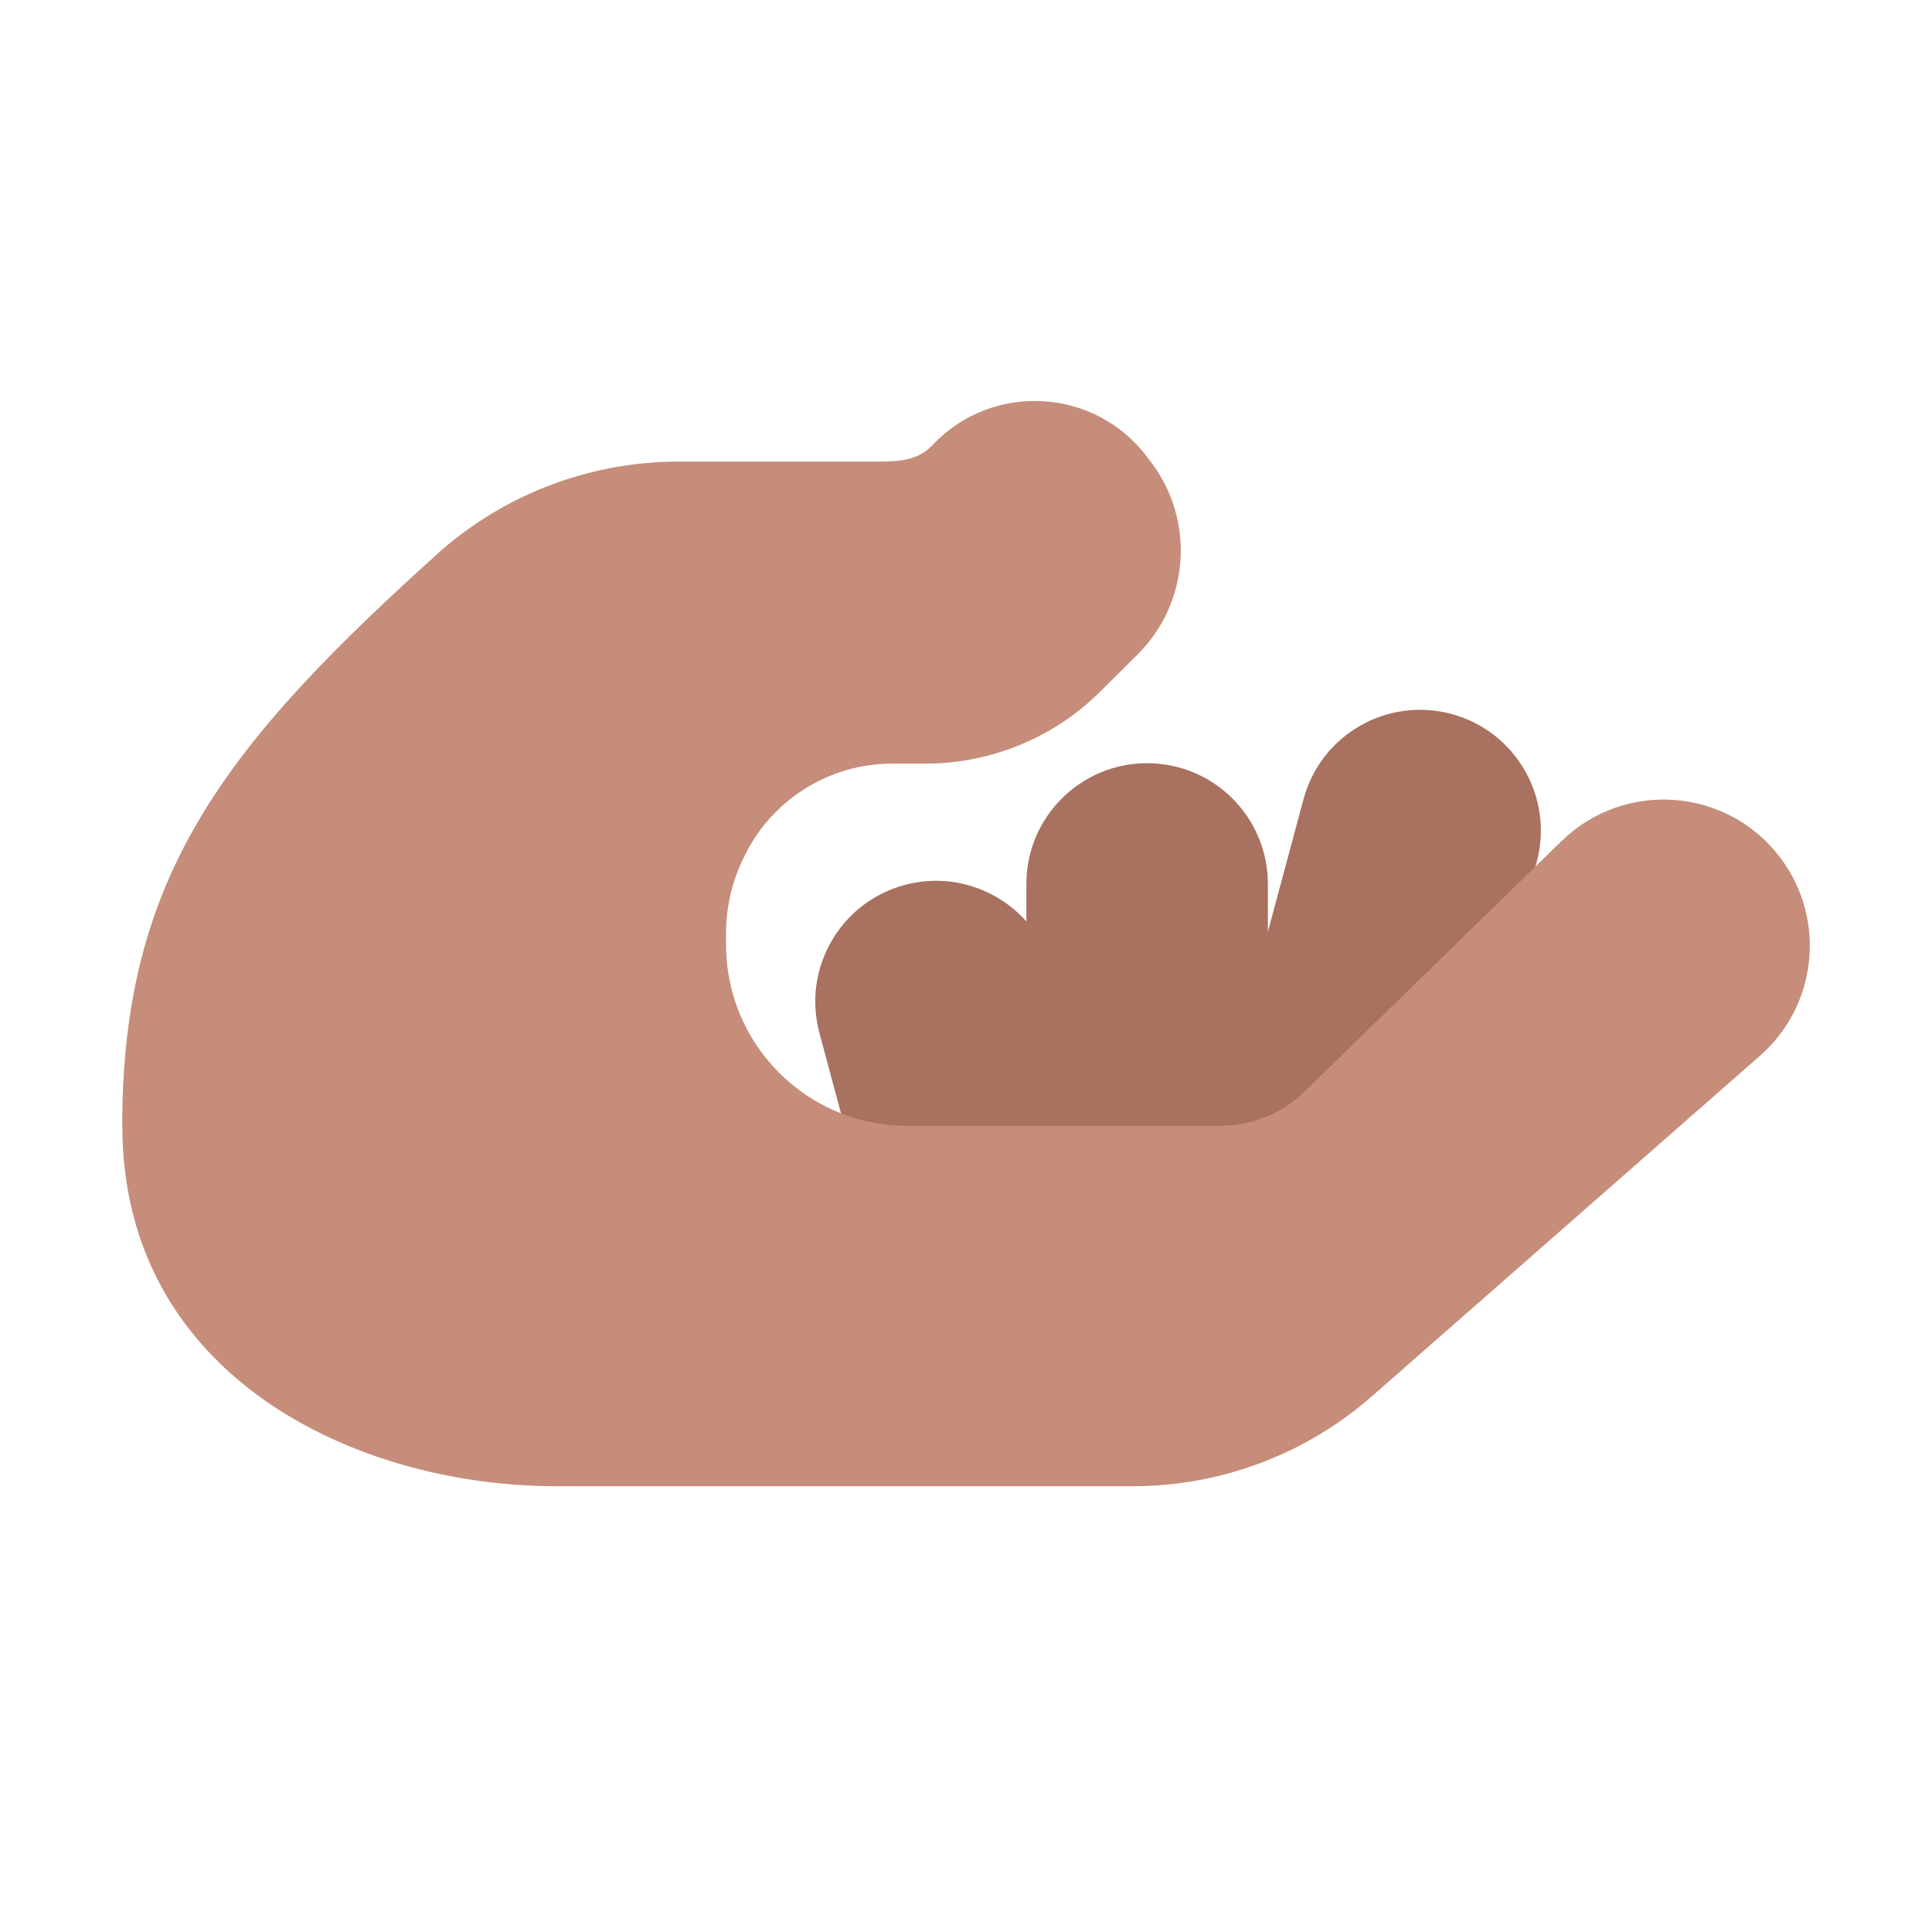 <svg enable-background="new 0 0 128 128" viewBox="0 0 128 128" xmlns="http://www.w3.org/2000/svg"><g transform="scale(4)"><path d="m21 15.433v-.792c0-1.105-.895-2-2-2s-2 .895-2 2v.621c-.487-.548-1.258-.807-2.014-.605-1.067.286-1.7 1.383-1.414 2.45l1.042 3.889c.286 1.067 1.383 1.7 2.45 1.414.385-.103.714-.312.963-.587.288.161.62.253.974.253.587 0 1.115-.253 1.481-.656.234.221.524.389.857.478 1.067.286 2.164-.347 2.45-1.414l1.664-6.209c.286-1.067-.347-2.164-1.414-2.45-1.067-.286-2.164.347-2.449 1.414z" fill="#a9715f"/><path d="m2.024 18.648c0-4.148 1.696-6.309 5.315-9.559 1.087-.932 2.472-1.444 3.905-1.444h3.175c.387 0 .756.015 1.02-.267.99-1.057 2.695-.964 3.564.195l.069.091c.726.968.628 2.322-.229 3.175l-.615.612c-.77.766-1.812 1.197-2.899 1.197h-.551c-1.051 0-2.008.605-2.459 1.555l-.022.046c-.178.376-.271.786-.271 1.202v.196c0 1.657 1.343 3 3 3h5.186c.522 0 1.022-.204 1.396-.568l4.256-4.148c1.047-1.02 2.751-.888 3.628.281.759 1.013.611 2.439-.34 3.274l-6.428 5.64c-1.095.96-2.501 1.49-3.957 1.49h-9.561c-3.311 0-7.18-1.821-7.18-5.969z" fill="#c68d7b"/></g></svg>